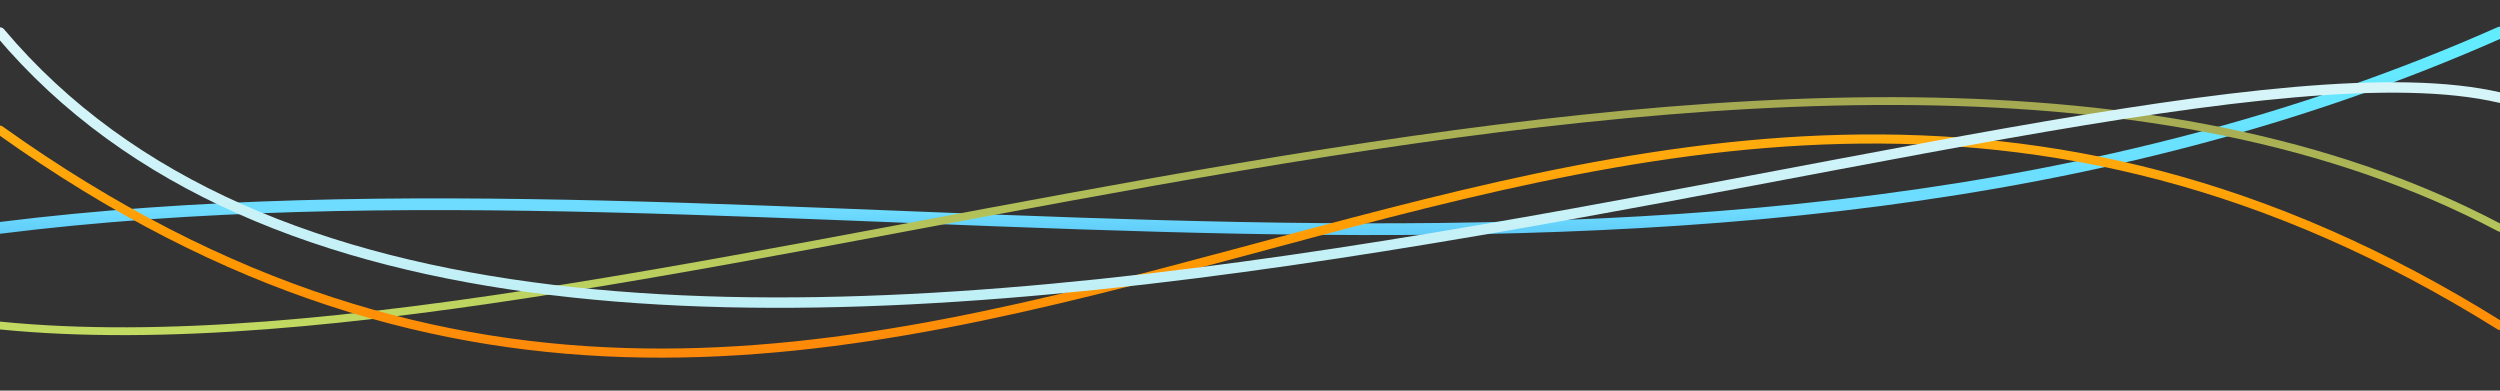 <svg xmlns="http://www.w3.org/2000/svg" viewBox="0 0 1920 300" preserveAspectRatio="xMidYMid slice">
  <rect x="0" y="0" width="1920" height="300" fill="#333333" stroke="none"/>
  <defs>
    <linearGradient id="water" x1="0" y1="0" x2="0" y2="1">
      <stop offset="0%" stop-color="#62edffff"/>
      <stop offset="50%" stop-color="#6edbffff"/>
      <stop offset="100%" stop-color="#0066cc"/>
    </linearGradient>

    <linearGradient id="earth" x1="0" y1="0" x2="0" y2="1">
      <stop offset="0%" stop-color="#877641ff"/>
      <stop offset="100%" stop-color="#c9e766ff"/>
    </linearGradient>

    <linearGradient id="fire" x1="0" y1="0" x2="0" y2="1">
      <stop offset="0%" stop-color="#FFEB3B"/>
      <stop offset="50%" stop-color="#FF9800"/>
      <stop offset="100%" stop-color="#F44336"/>
    </linearGradient>

    <linearGradient id="air" x1="0" y1="0" x2="0" y2="1">
      <stop offset="0%" stop-color="#E0F7FA"/>
      <stop offset="100%" stop-color="#98e7f1ff"/>
    </linearGradient>
  </defs>

  <path d="M0 175 C600 100, 1300 300, 1920 25" stroke="url(#water)" stroke-width="9" fill="none" stroke-linecap="round"/>
  <path d="M0 250 C500 300, 1400 -100, 1920 175" stroke="url(#earth)" stroke-width="6" fill="none" stroke-linecap="round"/>
  <path d="M0 100 C700 600, 1200 -200, 1920 250" stroke="url(#fire)" stroke-width="7" fill="none" stroke-linecap="round"/>
  <path d="M0 25 C400 500, 1600 0, 1920 75" stroke="url(#air)" stroke-width="8" fill="none" stroke-linecap="round"/>
</svg>